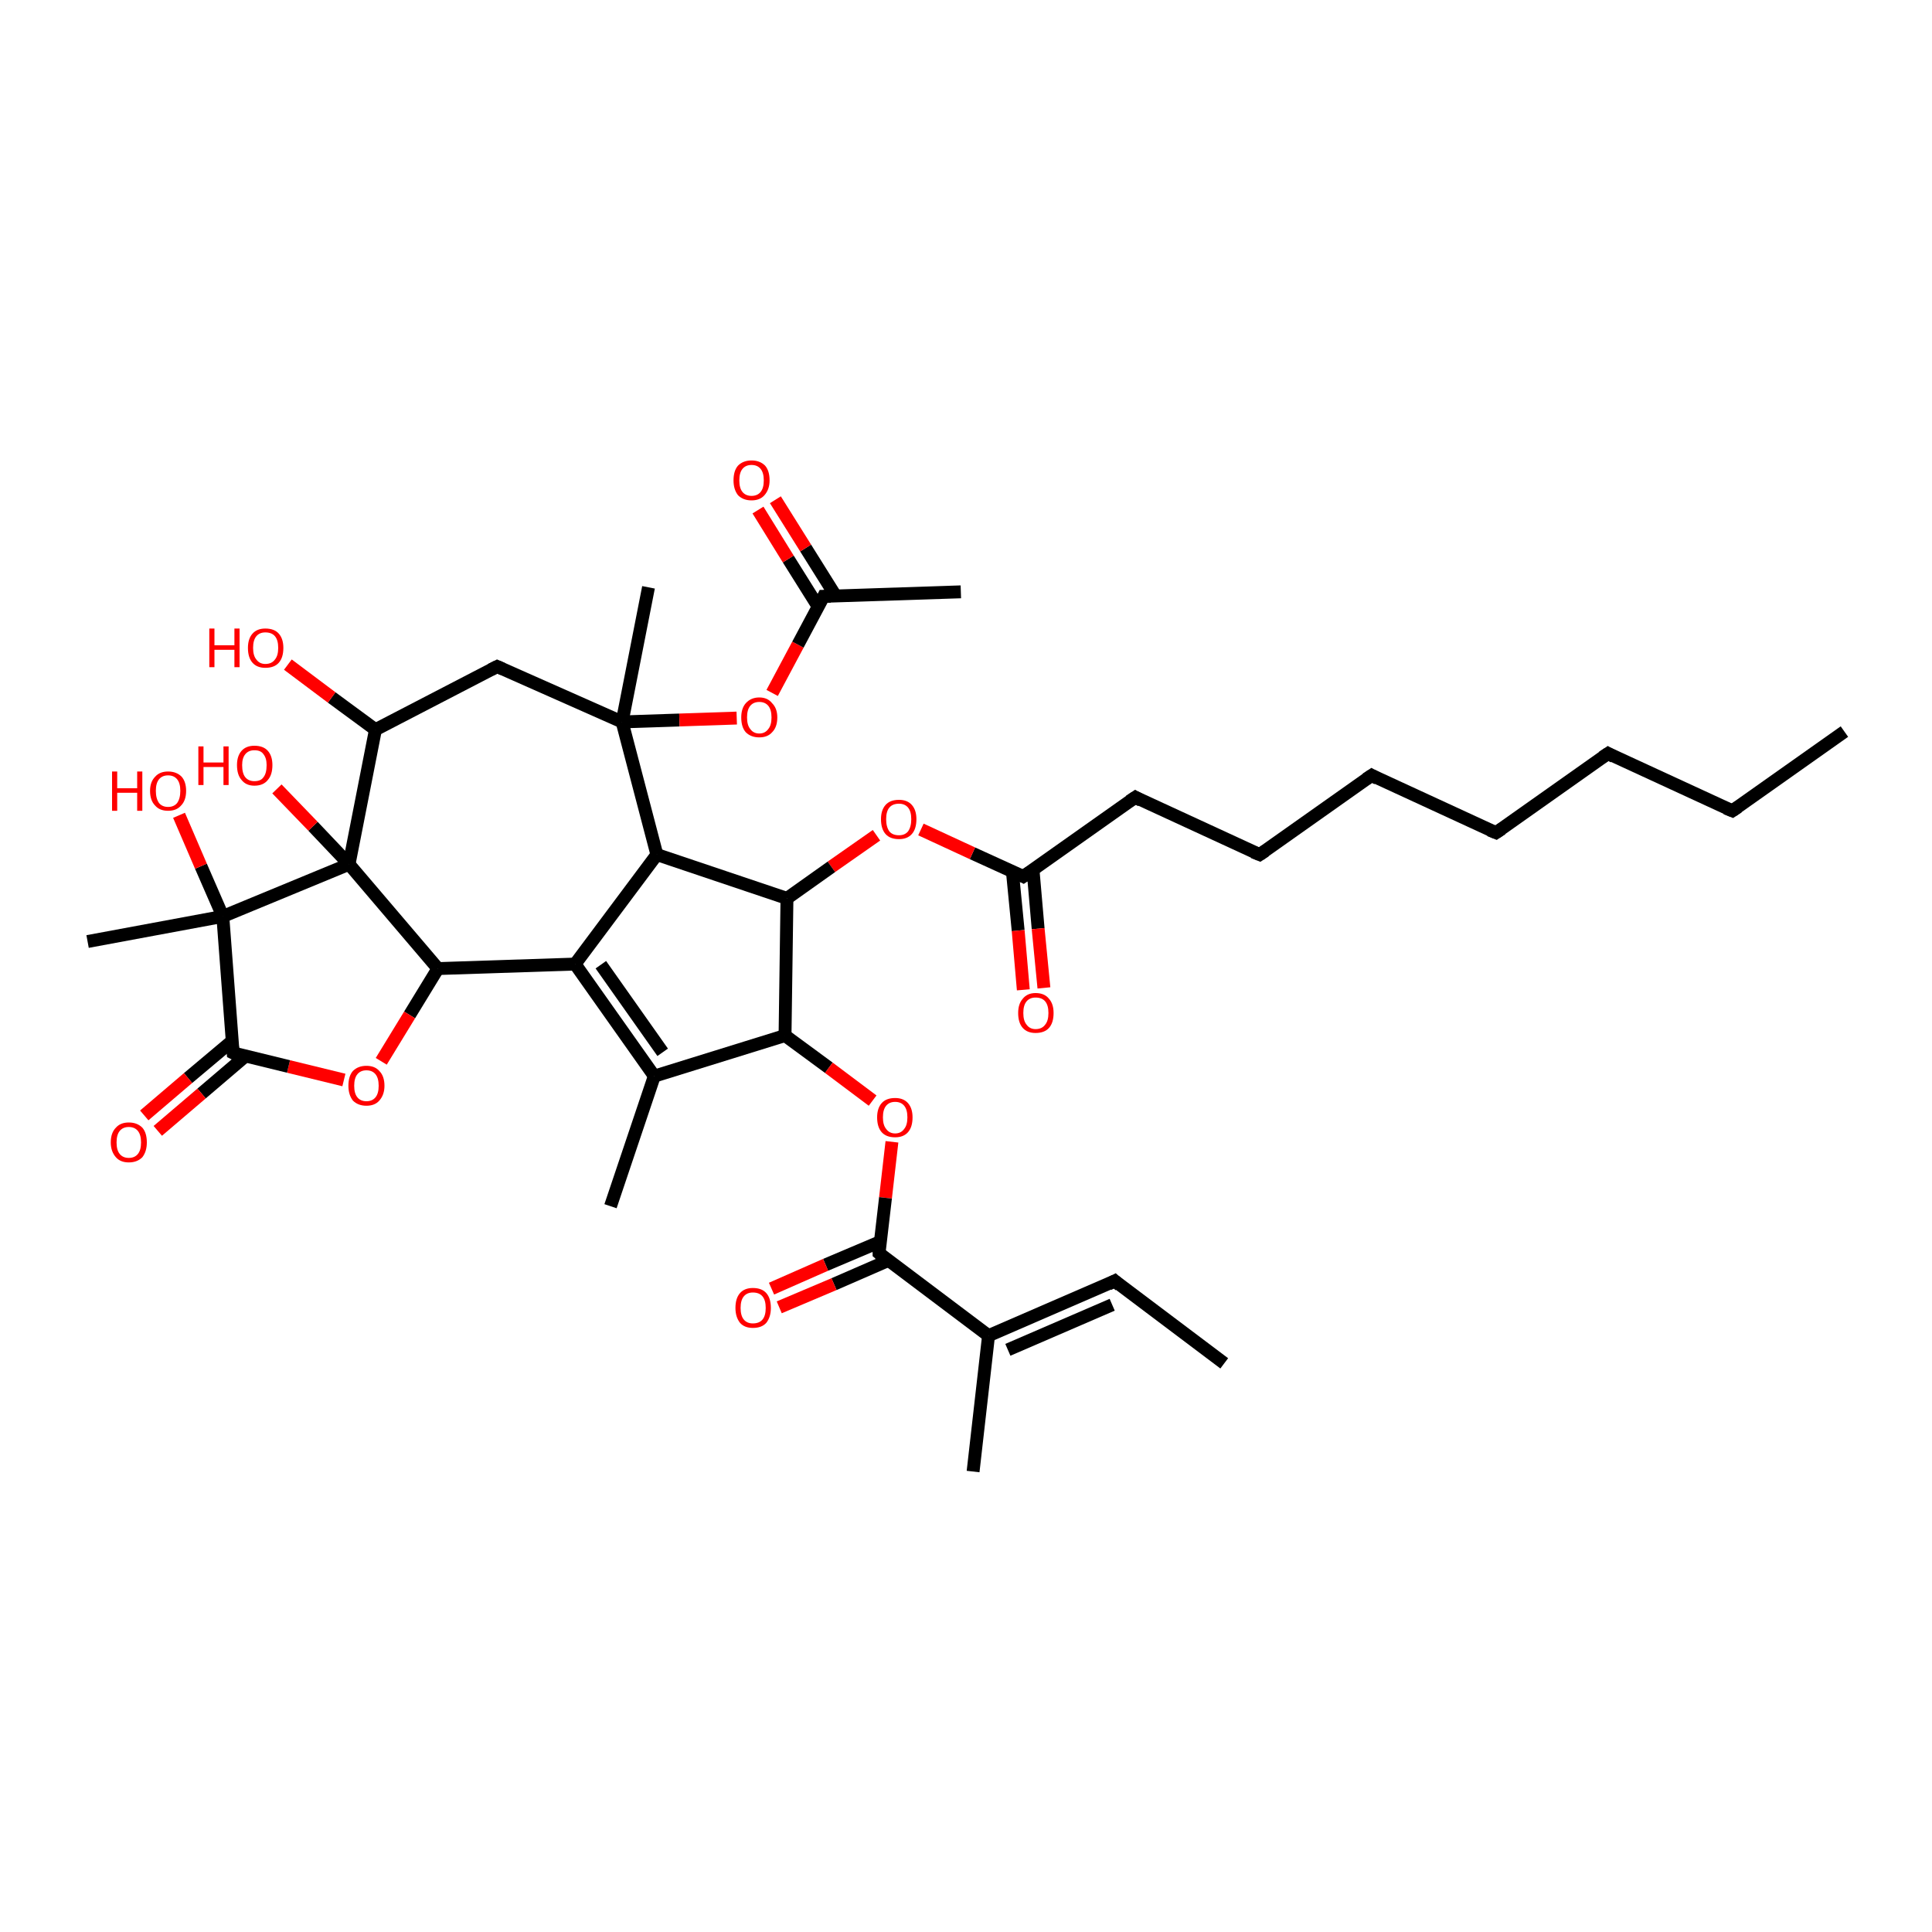 <?xml version='1.0' encoding='iso-8859-1'?>
<svg version='1.1' baseProfile='full'
              xmlns='http://www.w3.org/2000/svg'
                      xmlns:rdkit='http://www.rdkit.org/xml'
                      xmlns:xlink='http://www.w3.org/1999/xlink'
                  xml:space='preserve'
width='300px' height='300px' viewBox='0 0 300 300'>
<!-- END OF HEADER -->
<rect style='opacity:1.0;fill:#FFFFFF;stroke:none' width='300.0' height='300.0' x='0.0' y='0.0'> </rect>
<path class='bond-0 atom-0 atom-1' d='M 286.4,113.6 L 269.0,125.9' style='fill:none;fill-rule:evenodd;stroke:#000000;stroke-width:2.0px;stroke-linecap:butt;stroke-linejoin:miter;stroke-opacity:1' />
<path class='bond-1 atom-1 atom-2' d='M 269.0,125.9 L 249.7,117.0' style='fill:none;fill-rule:evenodd;stroke:#000000;stroke-width:2.0px;stroke-linecap:butt;stroke-linejoin:miter;stroke-opacity:1' />
<path class='bond-2 atom-2 atom-3' d='M 249.7,117.0 L 232.3,129.3' style='fill:none;fill-rule:evenodd;stroke:#000000;stroke-width:2.0px;stroke-linecap:butt;stroke-linejoin:miter;stroke-opacity:1' />
<path class='bond-3 atom-3 atom-4' d='M 232.3,129.3 L 213.0,120.4' style='fill:none;fill-rule:evenodd;stroke:#000000;stroke-width:2.0px;stroke-linecap:butt;stroke-linejoin:miter;stroke-opacity:1' />
<path class='bond-4 atom-4 atom-5' d='M 213.0,120.4 L 195.6,132.7' style='fill:none;fill-rule:evenodd;stroke:#000000;stroke-width:2.0px;stroke-linecap:butt;stroke-linejoin:miter;stroke-opacity:1' />
<path class='bond-5 atom-5 atom-6' d='M 195.6,132.7 L 176.3,123.8' style='fill:none;fill-rule:evenodd;stroke:#000000;stroke-width:2.0px;stroke-linecap:butt;stroke-linejoin:miter;stroke-opacity:1' />
<path class='bond-6 atom-6 atom-7' d='M 176.3,123.8 L 158.9,136.1' style='fill:none;fill-rule:evenodd;stroke:#000000;stroke-width:2.0px;stroke-linecap:butt;stroke-linejoin:miter;stroke-opacity:1' />
<path class='bond-7 atom-7 atom-8' d='M 157.2,135.3 L 158.1,144.5' style='fill:none;fill-rule:evenodd;stroke:#000000;stroke-width:2.0px;stroke-linecap:butt;stroke-linejoin:miter;stroke-opacity:1' />
<path class='bond-7 atom-7 atom-8' d='M 158.1,144.5 L 158.9,153.7' style='fill:none;fill-rule:evenodd;stroke:#FF0000;stroke-width:2.0px;stroke-linecap:butt;stroke-linejoin:miter;stroke-opacity:1' />
<path class='bond-7 atom-7 atom-8' d='M 160.4,135.0 L 161.2,144.2' style='fill:none;fill-rule:evenodd;stroke:#000000;stroke-width:2.0px;stroke-linecap:butt;stroke-linejoin:miter;stroke-opacity:1' />
<path class='bond-7 atom-7 atom-8' d='M 161.2,144.2 L 162.1,153.4' style='fill:none;fill-rule:evenodd;stroke:#FF0000;stroke-width:2.0px;stroke-linecap:butt;stroke-linejoin:miter;stroke-opacity:1' />
<path class='bond-8 atom-7 atom-9' d='M 158.9,136.1 L 151.0,132.5' style='fill:none;fill-rule:evenodd;stroke:#000000;stroke-width:2.0px;stroke-linecap:butt;stroke-linejoin:miter;stroke-opacity:1' />
<path class='bond-8 atom-7 atom-9' d='M 151.0,132.5 L 143.0,128.8' style='fill:none;fill-rule:evenodd;stroke:#FF0000;stroke-width:2.0px;stroke-linecap:butt;stroke-linejoin:miter;stroke-opacity:1' />
<path class='bond-9 atom-9 atom-10' d='M 136.1,129.7 L 129.1,134.6' style='fill:none;fill-rule:evenodd;stroke:#FF0000;stroke-width:2.0px;stroke-linecap:butt;stroke-linejoin:miter;stroke-opacity:1' />
<path class='bond-9 atom-9 atom-10' d='M 129.1,134.6 L 122.2,139.5' style='fill:none;fill-rule:evenodd;stroke:#000000;stroke-width:2.0px;stroke-linecap:butt;stroke-linejoin:miter;stroke-opacity:1' />
<path class='bond-10 atom-10 atom-11' d='M 122.2,139.5 L 121.9,160.8' style='fill:none;fill-rule:evenodd;stroke:#000000;stroke-width:2.0px;stroke-linecap:butt;stroke-linejoin:miter;stroke-opacity:1' />
<path class='bond-11 atom-11 atom-12' d='M 121.9,160.8 L 128.7,165.8' style='fill:none;fill-rule:evenodd;stroke:#000000;stroke-width:2.0px;stroke-linecap:butt;stroke-linejoin:miter;stroke-opacity:1' />
<path class='bond-11 atom-11 atom-12' d='M 128.7,165.8 L 135.5,170.9' style='fill:none;fill-rule:evenodd;stroke:#FF0000;stroke-width:2.0px;stroke-linecap:butt;stroke-linejoin:miter;stroke-opacity:1' />
<path class='bond-12 atom-12 atom-13' d='M 138.5,177.3 L 137.5,186.0' style='fill:none;fill-rule:evenodd;stroke:#FF0000;stroke-width:2.0px;stroke-linecap:butt;stroke-linejoin:miter;stroke-opacity:1' />
<path class='bond-12 atom-12 atom-13' d='M 137.5,186.0 L 136.5,194.6' style='fill:none;fill-rule:evenodd;stroke:#000000;stroke-width:2.0px;stroke-linecap:butt;stroke-linejoin:miter;stroke-opacity:1' />
<path class='bond-13 atom-13 atom-14' d='M 136.7,192.8 L 128.2,196.4' style='fill:none;fill-rule:evenodd;stroke:#000000;stroke-width:2.0px;stroke-linecap:butt;stroke-linejoin:miter;stroke-opacity:1' />
<path class='bond-13 atom-13 atom-14' d='M 128.2,196.4 L 119.8,200.1' style='fill:none;fill-rule:evenodd;stroke:#FF0000;stroke-width:2.0px;stroke-linecap:butt;stroke-linejoin:miter;stroke-opacity:1' />
<path class='bond-13 atom-13 atom-14' d='M 138.0,195.7 L 129.5,199.4' style='fill:none;fill-rule:evenodd;stroke:#000000;stroke-width:2.0px;stroke-linecap:butt;stroke-linejoin:miter;stroke-opacity:1' />
<path class='bond-13 atom-13 atom-14' d='M 129.5,199.4 L 121.0,203.0' style='fill:none;fill-rule:evenodd;stroke:#FF0000;stroke-width:2.0px;stroke-linecap:butt;stroke-linejoin:miter;stroke-opacity:1' />
<path class='bond-14 atom-13 atom-15' d='M 136.5,194.6 L 153.5,207.4' style='fill:none;fill-rule:evenodd;stroke:#000000;stroke-width:2.0px;stroke-linecap:butt;stroke-linejoin:miter;stroke-opacity:1' />
<path class='bond-15 atom-15 atom-16' d='M 153.5,207.4 L 151.1,228.5' style='fill:none;fill-rule:evenodd;stroke:#000000;stroke-width:2.0px;stroke-linecap:butt;stroke-linejoin:miter;stroke-opacity:1' />
<path class='bond-16 atom-15 atom-17' d='M 153.5,207.4 L 173.1,198.9' style='fill:none;fill-rule:evenodd;stroke:#000000;stroke-width:2.0px;stroke-linecap:butt;stroke-linejoin:miter;stroke-opacity:1' />
<path class='bond-16 atom-15 atom-17' d='M 156.5,209.6 L 172.7,202.6' style='fill:none;fill-rule:evenodd;stroke:#000000;stroke-width:2.0px;stroke-linecap:butt;stroke-linejoin:miter;stroke-opacity:1' />
<path class='bond-17 atom-17 atom-18' d='M 173.1,198.9 L 190.1,211.7' style='fill:none;fill-rule:evenodd;stroke:#000000;stroke-width:2.0px;stroke-linecap:butt;stroke-linejoin:miter;stroke-opacity:1' />
<path class='bond-18 atom-11 atom-19' d='M 121.9,160.8 L 101.6,167.1' style='fill:none;fill-rule:evenodd;stroke:#000000;stroke-width:2.0px;stroke-linecap:butt;stroke-linejoin:miter;stroke-opacity:1' />
<path class='bond-19 atom-19 atom-20' d='M 101.6,167.1 L 89.3,149.7' style='fill:none;fill-rule:evenodd;stroke:#000000;stroke-width:2.0px;stroke-linecap:butt;stroke-linejoin:miter;stroke-opacity:1' />
<path class='bond-19 atom-19 atom-20' d='M 102.9,163.4 L 93.3,149.8' style='fill:none;fill-rule:evenodd;stroke:#000000;stroke-width:2.0px;stroke-linecap:butt;stroke-linejoin:miter;stroke-opacity:1' />
<path class='bond-20 atom-20 atom-21' d='M 89.3,149.7 L 68.0,150.4' style='fill:none;fill-rule:evenodd;stroke:#000000;stroke-width:2.0px;stroke-linecap:butt;stroke-linejoin:miter;stroke-opacity:1' />
<path class='bond-21 atom-21 atom-22' d='M 68.0,150.4 L 63.6,157.6' style='fill:none;fill-rule:evenodd;stroke:#000000;stroke-width:2.0px;stroke-linecap:butt;stroke-linejoin:miter;stroke-opacity:1' />
<path class='bond-21 atom-21 atom-22' d='M 63.6,157.6 L 59.2,164.8' style='fill:none;fill-rule:evenodd;stroke:#FF0000;stroke-width:2.0px;stroke-linecap:butt;stroke-linejoin:miter;stroke-opacity:1' />
<path class='bond-22 atom-22 atom-23' d='M 53.4,167.7 L 44.8,165.6' style='fill:none;fill-rule:evenodd;stroke:#FF0000;stroke-width:2.0px;stroke-linecap:butt;stroke-linejoin:miter;stroke-opacity:1' />
<path class='bond-22 atom-22 atom-23' d='M 44.8,165.6 L 36.2,163.5' style='fill:none;fill-rule:evenodd;stroke:#000000;stroke-width:2.0px;stroke-linecap:butt;stroke-linejoin:miter;stroke-opacity:1' />
<path class='bond-23 atom-23 atom-24' d='M 36.1,161.6 L 29.2,167.4' style='fill:none;fill-rule:evenodd;stroke:#000000;stroke-width:2.0px;stroke-linecap:butt;stroke-linejoin:miter;stroke-opacity:1' />
<path class='bond-23 atom-23 atom-24' d='M 29.2,167.4 L 22.4,173.2' style='fill:none;fill-rule:evenodd;stroke:#FF0000;stroke-width:2.0px;stroke-linecap:butt;stroke-linejoin:miter;stroke-opacity:1' />
<path class='bond-23 atom-23 atom-24' d='M 38.1,164.0 L 31.3,169.8' style='fill:none;fill-rule:evenodd;stroke:#000000;stroke-width:2.0px;stroke-linecap:butt;stroke-linejoin:miter;stroke-opacity:1' />
<path class='bond-23 atom-23 atom-24' d='M 31.3,169.8 L 24.5,175.6' style='fill:none;fill-rule:evenodd;stroke:#FF0000;stroke-width:2.0px;stroke-linecap:butt;stroke-linejoin:miter;stroke-opacity:1' />
<path class='bond-24 atom-23 atom-25' d='M 36.2,163.5 L 34.6,142.3' style='fill:none;fill-rule:evenodd;stroke:#000000;stroke-width:2.0px;stroke-linecap:butt;stroke-linejoin:miter;stroke-opacity:1' />
<path class='bond-25 atom-25 atom-26' d='M 34.6,142.3 L 13.6,146.2' style='fill:none;fill-rule:evenodd;stroke:#000000;stroke-width:2.0px;stroke-linecap:butt;stroke-linejoin:miter;stroke-opacity:1' />
<path class='bond-26 atom-25 atom-27' d='M 34.6,142.3 L 31.2,134.5' style='fill:none;fill-rule:evenodd;stroke:#000000;stroke-width:2.0px;stroke-linecap:butt;stroke-linejoin:miter;stroke-opacity:1' />
<path class='bond-26 atom-25 atom-27' d='M 31.2,134.5 L 27.8,126.6' style='fill:none;fill-rule:evenodd;stroke:#FF0000;stroke-width:2.0px;stroke-linecap:butt;stroke-linejoin:miter;stroke-opacity:1' />
<path class='bond-27 atom-25 atom-28' d='M 34.6,142.3 L 54.2,134.2' style='fill:none;fill-rule:evenodd;stroke:#000000;stroke-width:2.0px;stroke-linecap:butt;stroke-linejoin:miter;stroke-opacity:1' />
<path class='bond-28 atom-28 atom-29' d='M 54.2,134.2 L 48.6,128.3' style='fill:none;fill-rule:evenodd;stroke:#000000;stroke-width:2.0px;stroke-linecap:butt;stroke-linejoin:miter;stroke-opacity:1' />
<path class='bond-28 atom-28 atom-29' d='M 48.6,128.3 L 43.0,122.5' style='fill:none;fill-rule:evenodd;stroke:#FF0000;stroke-width:2.0px;stroke-linecap:butt;stroke-linejoin:miter;stroke-opacity:1' />
<path class='bond-29 atom-28 atom-30' d='M 54.2,134.2 L 58.3,113.3' style='fill:none;fill-rule:evenodd;stroke:#000000;stroke-width:2.0px;stroke-linecap:butt;stroke-linejoin:miter;stroke-opacity:1' />
<path class='bond-30 atom-30 atom-31' d='M 58.3,113.3 L 51.5,108.3' style='fill:none;fill-rule:evenodd;stroke:#000000;stroke-width:2.0px;stroke-linecap:butt;stroke-linejoin:miter;stroke-opacity:1' />
<path class='bond-30 atom-30 atom-31' d='M 51.5,108.3 L 44.7,103.2' style='fill:none;fill-rule:evenodd;stroke:#FF0000;stroke-width:2.0px;stroke-linecap:butt;stroke-linejoin:miter;stroke-opacity:1' />
<path class='bond-31 atom-30 atom-32' d='M 58.3,113.3 L 77.2,103.5' style='fill:none;fill-rule:evenodd;stroke:#000000;stroke-width:2.0px;stroke-linecap:butt;stroke-linejoin:miter;stroke-opacity:1' />
<path class='bond-32 atom-32 atom-33' d='M 77.2,103.5 L 96.6,112.1' style='fill:none;fill-rule:evenodd;stroke:#000000;stroke-width:2.0px;stroke-linecap:butt;stroke-linejoin:miter;stroke-opacity:1' />
<path class='bond-33 atom-33 atom-34' d='M 96.6,112.1 L 100.7,91.2' style='fill:none;fill-rule:evenodd;stroke:#000000;stroke-width:2.0px;stroke-linecap:butt;stroke-linejoin:miter;stroke-opacity:1' />
<path class='bond-34 atom-33 atom-35' d='M 96.6,112.1 L 105.5,111.8' style='fill:none;fill-rule:evenodd;stroke:#000000;stroke-width:2.0px;stroke-linecap:butt;stroke-linejoin:miter;stroke-opacity:1' />
<path class='bond-34 atom-33 atom-35' d='M 105.5,111.8 L 114.4,111.5' style='fill:none;fill-rule:evenodd;stroke:#FF0000;stroke-width:2.0px;stroke-linecap:butt;stroke-linejoin:miter;stroke-opacity:1' />
<path class='bond-35 atom-35 atom-36' d='M 119.9,107.6 L 123.9,100.1' style='fill:none;fill-rule:evenodd;stroke:#FF0000;stroke-width:2.0px;stroke-linecap:butt;stroke-linejoin:miter;stroke-opacity:1' />
<path class='bond-35 atom-35 atom-36' d='M 123.9,100.1 L 127.9,92.6' style='fill:none;fill-rule:evenodd;stroke:#000000;stroke-width:2.0px;stroke-linecap:butt;stroke-linejoin:miter;stroke-opacity:1' />
<path class='bond-36 atom-36 atom-37' d='M 127.9,92.6 L 149.2,91.9' style='fill:none;fill-rule:evenodd;stroke:#000000;stroke-width:2.0px;stroke-linecap:butt;stroke-linejoin:miter;stroke-opacity:1' />
<path class='bond-37 atom-36 atom-38' d='M 129.8,92.6 L 125.1,85.1' style='fill:none;fill-rule:evenodd;stroke:#000000;stroke-width:2.0px;stroke-linecap:butt;stroke-linejoin:miter;stroke-opacity:1' />
<path class='bond-37 atom-36 atom-38' d='M 125.1,85.1 L 120.4,77.6' style='fill:none;fill-rule:evenodd;stroke:#FF0000;stroke-width:2.0px;stroke-linecap:butt;stroke-linejoin:miter;stroke-opacity:1' />
<path class='bond-37 atom-36 atom-38' d='M 127.1,94.3 L 122.4,86.8' style='fill:none;fill-rule:evenodd;stroke:#000000;stroke-width:2.0px;stroke-linecap:butt;stroke-linejoin:miter;stroke-opacity:1' />
<path class='bond-37 atom-36 atom-38' d='M 122.4,86.8 L 117.7,79.2' style='fill:none;fill-rule:evenodd;stroke:#FF0000;stroke-width:2.0px;stroke-linecap:butt;stroke-linejoin:miter;stroke-opacity:1' />
<path class='bond-38 atom-33 atom-39' d='M 96.6,112.1 L 102.0,132.7' style='fill:none;fill-rule:evenodd;stroke:#000000;stroke-width:2.0px;stroke-linecap:butt;stroke-linejoin:miter;stroke-opacity:1' />
<path class='bond-39 atom-19 atom-40' d='M 101.6,167.1 L 94.8,187.3' style='fill:none;fill-rule:evenodd;stroke:#000000;stroke-width:2.0px;stroke-linecap:butt;stroke-linejoin:miter;stroke-opacity:1' />
<path class='bond-40 atom-39 atom-10' d='M 102.0,132.7 L 122.2,139.5' style='fill:none;fill-rule:evenodd;stroke:#000000;stroke-width:2.0px;stroke-linecap:butt;stroke-linejoin:miter;stroke-opacity:1' />
<path class='bond-41 atom-39 atom-20' d='M 102.0,132.7 L 89.3,149.7' style='fill:none;fill-rule:evenodd;stroke:#000000;stroke-width:2.0px;stroke-linecap:butt;stroke-linejoin:miter;stroke-opacity:1' />
<path class='bond-42 atom-28 atom-21' d='M 54.2,134.2 L 68.0,150.4' style='fill:none;fill-rule:evenodd;stroke:#000000;stroke-width:2.0px;stroke-linecap:butt;stroke-linejoin:miter;stroke-opacity:1' />
<path d='M 269.9,125.3 L 269.0,125.9 L 268.0,125.5' style='fill:none;stroke:#000000;stroke-width:2.0px;stroke-linecap:butt;stroke-linejoin:miter;stroke-opacity:1;' />
<path d='M 250.6,117.5 L 249.7,117.0 L 248.8,117.6' style='fill:none;stroke:#000000;stroke-width:2.0px;stroke-linecap:butt;stroke-linejoin:miter;stroke-opacity:1;' />
<path d='M 233.2,128.7 L 232.3,129.3 L 231.3,128.9' style='fill:none;stroke:#000000;stroke-width:2.0px;stroke-linecap:butt;stroke-linejoin:miter;stroke-opacity:1;' />
<path d='M 213.9,120.9 L 213.0,120.4 L 212.1,121.0' style='fill:none;stroke:#000000;stroke-width:2.0px;stroke-linecap:butt;stroke-linejoin:miter;stroke-opacity:1;' />
<path d='M 196.5,132.1 L 195.6,132.7 L 194.6,132.3' style='fill:none;stroke:#000000;stroke-width:2.0px;stroke-linecap:butt;stroke-linejoin:miter;stroke-opacity:1;' />
<path d='M 177.2,124.3 L 176.3,123.8 L 175.4,124.4' style='fill:none;stroke:#000000;stroke-width:2.0px;stroke-linecap:butt;stroke-linejoin:miter;stroke-opacity:1;' />
<path d='M 159.8,135.5 L 158.9,136.1 L 158.5,135.9' style='fill:none;stroke:#000000;stroke-width:2.0px;stroke-linecap:butt;stroke-linejoin:miter;stroke-opacity:1;' />
<path d='M 136.5,194.2 L 136.5,194.6 L 137.3,195.3' style='fill:none;stroke:#000000;stroke-width:2.0px;stroke-linecap:butt;stroke-linejoin:miter;stroke-opacity:1;' />
<path d='M 172.1,199.4 L 173.1,198.9 L 173.9,199.6' style='fill:none;stroke:#000000;stroke-width:2.0px;stroke-linecap:butt;stroke-linejoin:miter;stroke-opacity:1;' />
<path d='M 36.6,163.7 L 36.2,163.5 L 36.1,162.5' style='fill:none;stroke:#000000;stroke-width:2.0px;stroke-linecap:butt;stroke-linejoin:miter;stroke-opacity:1;' />
<path d='M 76.2,104.0 L 77.2,103.5 L 78.1,103.9' style='fill:none;stroke:#000000;stroke-width:2.0px;stroke-linecap:butt;stroke-linejoin:miter;stroke-opacity:1;' />
<path d='M 127.7,93.0 L 127.9,92.6 L 129.0,92.6' style='fill:none;stroke:#000000;stroke-width:2.0px;stroke-linecap:butt;stroke-linejoin:miter;stroke-opacity:1;' />
<path class='atom-8' d='M 158.1 157.3
Q 158.1 155.9, 158.8 155.1
Q 159.5 154.2, 160.8 154.2
Q 162.2 154.2, 162.9 155.1
Q 163.6 155.9, 163.6 157.3
Q 163.6 158.8, 162.9 159.6
Q 162.2 160.4, 160.8 160.4
Q 159.5 160.4, 158.8 159.6
Q 158.1 158.8, 158.1 157.3
M 160.8 159.8
Q 161.8 159.8, 162.3 159.1
Q 162.8 158.5, 162.8 157.3
Q 162.8 156.1, 162.3 155.5
Q 161.8 154.9, 160.8 154.9
Q 159.9 154.9, 159.4 155.5
Q 158.9 156.1, 158.9 157.3
Q 158.9 158.5, 159.4 159.1
Q 159.9 159.8, 160.8 159.8
' fill='#FF0000'/>
<path class='atom-9' d='M 136.8 127.2
Q 136.8 125.8, 137.5 125.0
Q 138.2 124.2, 139.6 124.2
Q 140.9 124.2, 141.6 125.0
Q 142.3 125.8, 142.3 127.2
Q 142.3 128.7, 141.6 129.5
Q 140.9 130.3, 139.6 130.3
Q 138.2 130.3, 137.5 129.5
Q 136.8 128.7, 136.8 127.2
M 139.6 129.7
Q 140.5 129.7, 141.0 129.1
Q 141.5 128.4, 141.5 127.2
Q 141.5 126.0, 141.0 125.4
Q 140.5 124.8, 139.6 124.8
Q 138.6 124.8, 138.1 125.4
Q 137.6 126.0, 137.6 127.2
Q 137.6 128.4, 138.1 129.1
Q 138.6 129.7, 139.6 129.7
' fill='#FF0000'/>
<path class='atom-12' d='M 136.2 173.5
Q 136.2 172.1, 136.9 171.3
Q 137.6 170.5, 139.0 170.5
Q 140.3 170.5, 141.0 171.3
Q 141.7 172.1, 141.7 173.5
Q 141.7 175.0, 141.0 175.8
Q 140.3 176.6, 139.0 176.6
Q 137.6 176.6, 136.9 175.8
Q 136.2 175.0, 136.2 173.5
M 139.0 176.0
Q 139.9 176.0, 140.4 175.3
Q 140.9 174.7, 140.9 173.5
Q 140.9 172.3, 140.4 171.7
Q 139.9 171.1, 139.0 171.1
Q 138.1 171.1, 137.6 171.7
Q 137.1 172.3, 137.1 173.5
Q 137.1 174.7, 137.6 175.3
Q 138.1 176.0, 139.0 176.0
' fill='#FF0000'/>
<path class='atom-14' d='M 114.2 203.1
Q 114.2 201.6, 114.9 200.8
Q 115.6 200.0, 116.9 200.0
Q 118.3 200.0, 119.0 200.8
Q 119.7 201.6, 119.7 203.1
Q 119.7 204.5, 119.0 205.4
Q 118.3 206.2, 116.9 206.2
Q 115.6 206.2, 114.9 205.4
Q 114.2 204.5, 114.2 203.1
M 116.9 205.5
Q 117.9 205.5, 118.4 204.9
Q 118.9 204.3, 118.9 203.1
Q 118.9 201.9, 118.4 201.3
Q 117.9 200.7, 116.9 200.7
Q 116.0 200.7, 115.5 201.3
Q 115.0 201.9, 115.0 203.1
Q 115.0 204.3, 115.5 204.9
Q 116.0 205.5, 116.9 205.5
' fill='#FF0000'/>
<path class='atom-22' d='M 54.1 168.6
Q 54.1 167.1, 54.8 166.3
Q 55.6 165.5, 56.9 165.5
Q 58.2 165.5, 58.9 166.3
Q 59.7 167.1, 59.7 168.6
Q 59.7 170.0, 58.9 170.9
Q 58.2 171.7, 56.9 171.7
Q 55.6 171.7, 54.8 170.9
Q 54.1 170.0, 54.1 168.6
M 56.9 171.0
Q 57.8 171.0, 58.3 170.4
Q 58.8 169.8, 58.8 168.6
Q 58.8 167.4, 58.3 166.8
Q 57.8 166.2, 56.9 166.2
Q 56.0 166.2, 55.5 166.8
Q 55.0 167.4, 55.0 168.6
Q 55.0 169.8, 55.5 170.4
Q 56.0 171.0, 56.9 171.0
' fill='#FF0000'/>
<path class='atom-24' d='M 17.2 177.4
Q 17.2 175.9, 18.0 175.1
Q 18.7 174.3, 20.0 174.3
Q 21.3 174.3, 22.1 175.1
Q 22.8 175.9, 22.8 177.4
Q 22.8 178.8, 22.1 179.7
Q 21.3 180.5, 20.0 180.5
Q 18.7 180.5, 18.0 179.7
Q 17.2 178.8, 17.2 177.4
M 20.0 179.8
Q 20.9 179.8, 21.4 179.2
Q 21.9 178.6, 21.9 177.4
Q 21.9 176.2, 21.4 175.6
Q 20.9 175.0, 20.0 175.0
Q 19.1 175.0, 18.6 175.6
Q 18.1 176.2, 18.1 177.4
Q 18.1 178.6, 18.6 179.2
Q 19.1 179.8, 20.0 179.8
' fill='#FF0000'/>
<path class='atom-27' d='M 17.4 119.8
L 18.2 119.8
L 18.2 122.4
L 21.3 122.4
L 21.3 119.8
L 22.1 119.8
L 22.1 125.9
L 21.3 125.9
L 21.3 123.1
L 18.2 123.1
L 18.2 125.9
L 17.4 125.9
L 17.4 119.8
' fill='#FF0000'/>
<path class='atom-27' d='M 23.3 122.8
Q 23.3 121.4, 24.1 120.6
Q 24.8 119.8, 26.1 119.8
Q 27.4 119.8, 28.2 120.6
Q 28.9 121.4, 28.9 122.8
Q 28.9 124.3, 28.1 125.1
Q 27.4 125.9, 26.1 125.9
Q 24.8 125.9, 24.1 125.1
Q 23.3 124.3, 23.3 122.8
M 26.1 125.3
Q 27.0 125.3, 27.5 124.7
Q 28.0 124.0, 28.0 122.8
Q 28.0 121.6, 27.5 121.0
Q 27.0 120.4, 26.1 120.4
Q 25.2 120.4, 24.7 121.0
Q 24.2 121.6, 24.2 122.8
Q 24.2 124.0, 24.7 124.7
Q 25.2 125.3, 26.1 125.3
' fill='#FF0000'/>
<path class='atom-29' d='M 30.8 115.9
L 31.6 115.9
L 31.6 118.4
L 34.7 118.4
L 34.7 115.9
L 35.5 115.9
L 35.5 121.9
L 34.7 121.9
L 34.7 119.1
L 31.6 119.1
L 31.6 121.9
L 30.8 121.9
L 30.8 115.9
' fill='#FF0000'/>
<path class='atom-29' d='M 36.8 118.8
Q 36.8 117.4, 37.5 116.6
Q 38.2 115.8, 39.5 115.8
Q 40.9 115.8, 41.6 116.6
Q 42.3 117.4, 42.3 118.8
Q 42.3 120.3, 41.6 121.1
Q 40.9 122.0, 39.5 122.0
Q 38.2 122.0, 37.5 121.1
Q 36.8 120.3, 36.8 118.8
M 39.5 121.3
Q 40.5 121.3, 40.9 120.7
Q 41.4 120.1, 41.4 118.8
Q 41.4 117.7, 40.9 117.1
Q 40.5 116.5, 39.5 116.5
Q 38.6 116.5, 38.1 117.1
Q 37.6 117.7, 37.6 118.8
Q 37.6 120.1, 38.1 120.7
Q 38.6 121.3, 39.5 121.3
' fill='#FF0000'/>
<path class='atom-31' d='M 32.5 97.6
L 33.3 97.6
L 33.3 100.2
L 36.4 100.2
L 36.4 97.6
L 37.2 97.6
L 37.2 103.6
L 36.4 103.6
L 36.4 100.9
L 33.3 100.9
L 33.3 103.6
L 32.5 103.6
L 32.5 97.6
' fill='#FF0000'/>
<path class='atom-31' d='M 38.5 100.6
Q 38.5 99.2, 39.2 98.4
Q 39.9 97.6, 41.2 97.6
Q 42.6 97.6, 43.3 98.4
Q 44.0 99.2, 44.0 100.6
Q 44.0 102.1, 43.3 102.9
Q 42.6 103.7, 41.2 103.7
Q 39.9 103.7, 39.2 102.9
Q 38.5 102.1, 38.5 100.6
M 41.2 103.1
Q 42.2 103.1, 42.7 102.4
Q 43.2 101.8, 43.2 100.6
Q 43.2 99.4, 42.7 98.8
Q 42.2 98.2, 41.2 98.2
Q 40.3 98.2, 39.8 98.8
Q 39.3 99.4, 39.3 100.6
Q 39.3 101.8, 39.8 102.4
Q 40.3 103.1, 41.2 103.1
' fill='#FF0000'/>
<path class='atom-35' d='M 115.1 111.4
Q 115.1 110.0, 115.8 109.2
Q 116.6 108.3, 117.9 108.3
Q 119.2 108.3, 119.9 109.2
Q 120.7 110.0, 120.7 111.4
Q 120.7 112.9, 119.9 113.7
Q 119.2 114.5, 117.9 114.5
Q 116.6 114.5, 115.8 113.7
Q 115.1 112.9, 115.1 111.4
M 117.9 113.9
Q 118.8 113.9, 119.3 113.2
Q 119.8 112.6, 119.8 111.4
Q 119.8 110.2, 119.3 109.6
Q 118.8 109.0, 117.9 109.0
Q 117.0 109.0, 116.5 109.6
Q 116.0 110.2, 116.0 111.4
Q 116.0 112.6, 116.5 113.2
Q 117.0 113.9, 117.9 113.9
' fill='#FF0000'/>
<path class='atom-38' d='M 113.9 74.6
Q 113.9 73.1, 114.6 72.3
Q 115.4 71.5, 116.7 71.5
Q 118.0 71.5, 118.8 72.3
Q 119.5 73.1, 119.5 74.6
Q 119.5 76.0, 118.7 76.9
Q 118.0 77.7, 116.7 77.7
Q 115.4 77.7, 114.6 76.9
Q 113.9 76.0, 113.9 74.6
M 116.7 77.0
Q 117.6 77.0, 118.1 76.4
Q 118.6 75.8, 118.6 74.6
Q 118.6 73.4, 118.1 72.8
Q 117.6 72.2, 116.7 72.2
Q 115.8 72.2, 115.3 72.8
Q 114.8 73.4, 114.8 74.6
Q 114.8 75.8, 115.3 76.4
Q 115.8 77.0, 116.7 77.0
' fill='#FF0000'/>
</svg>
